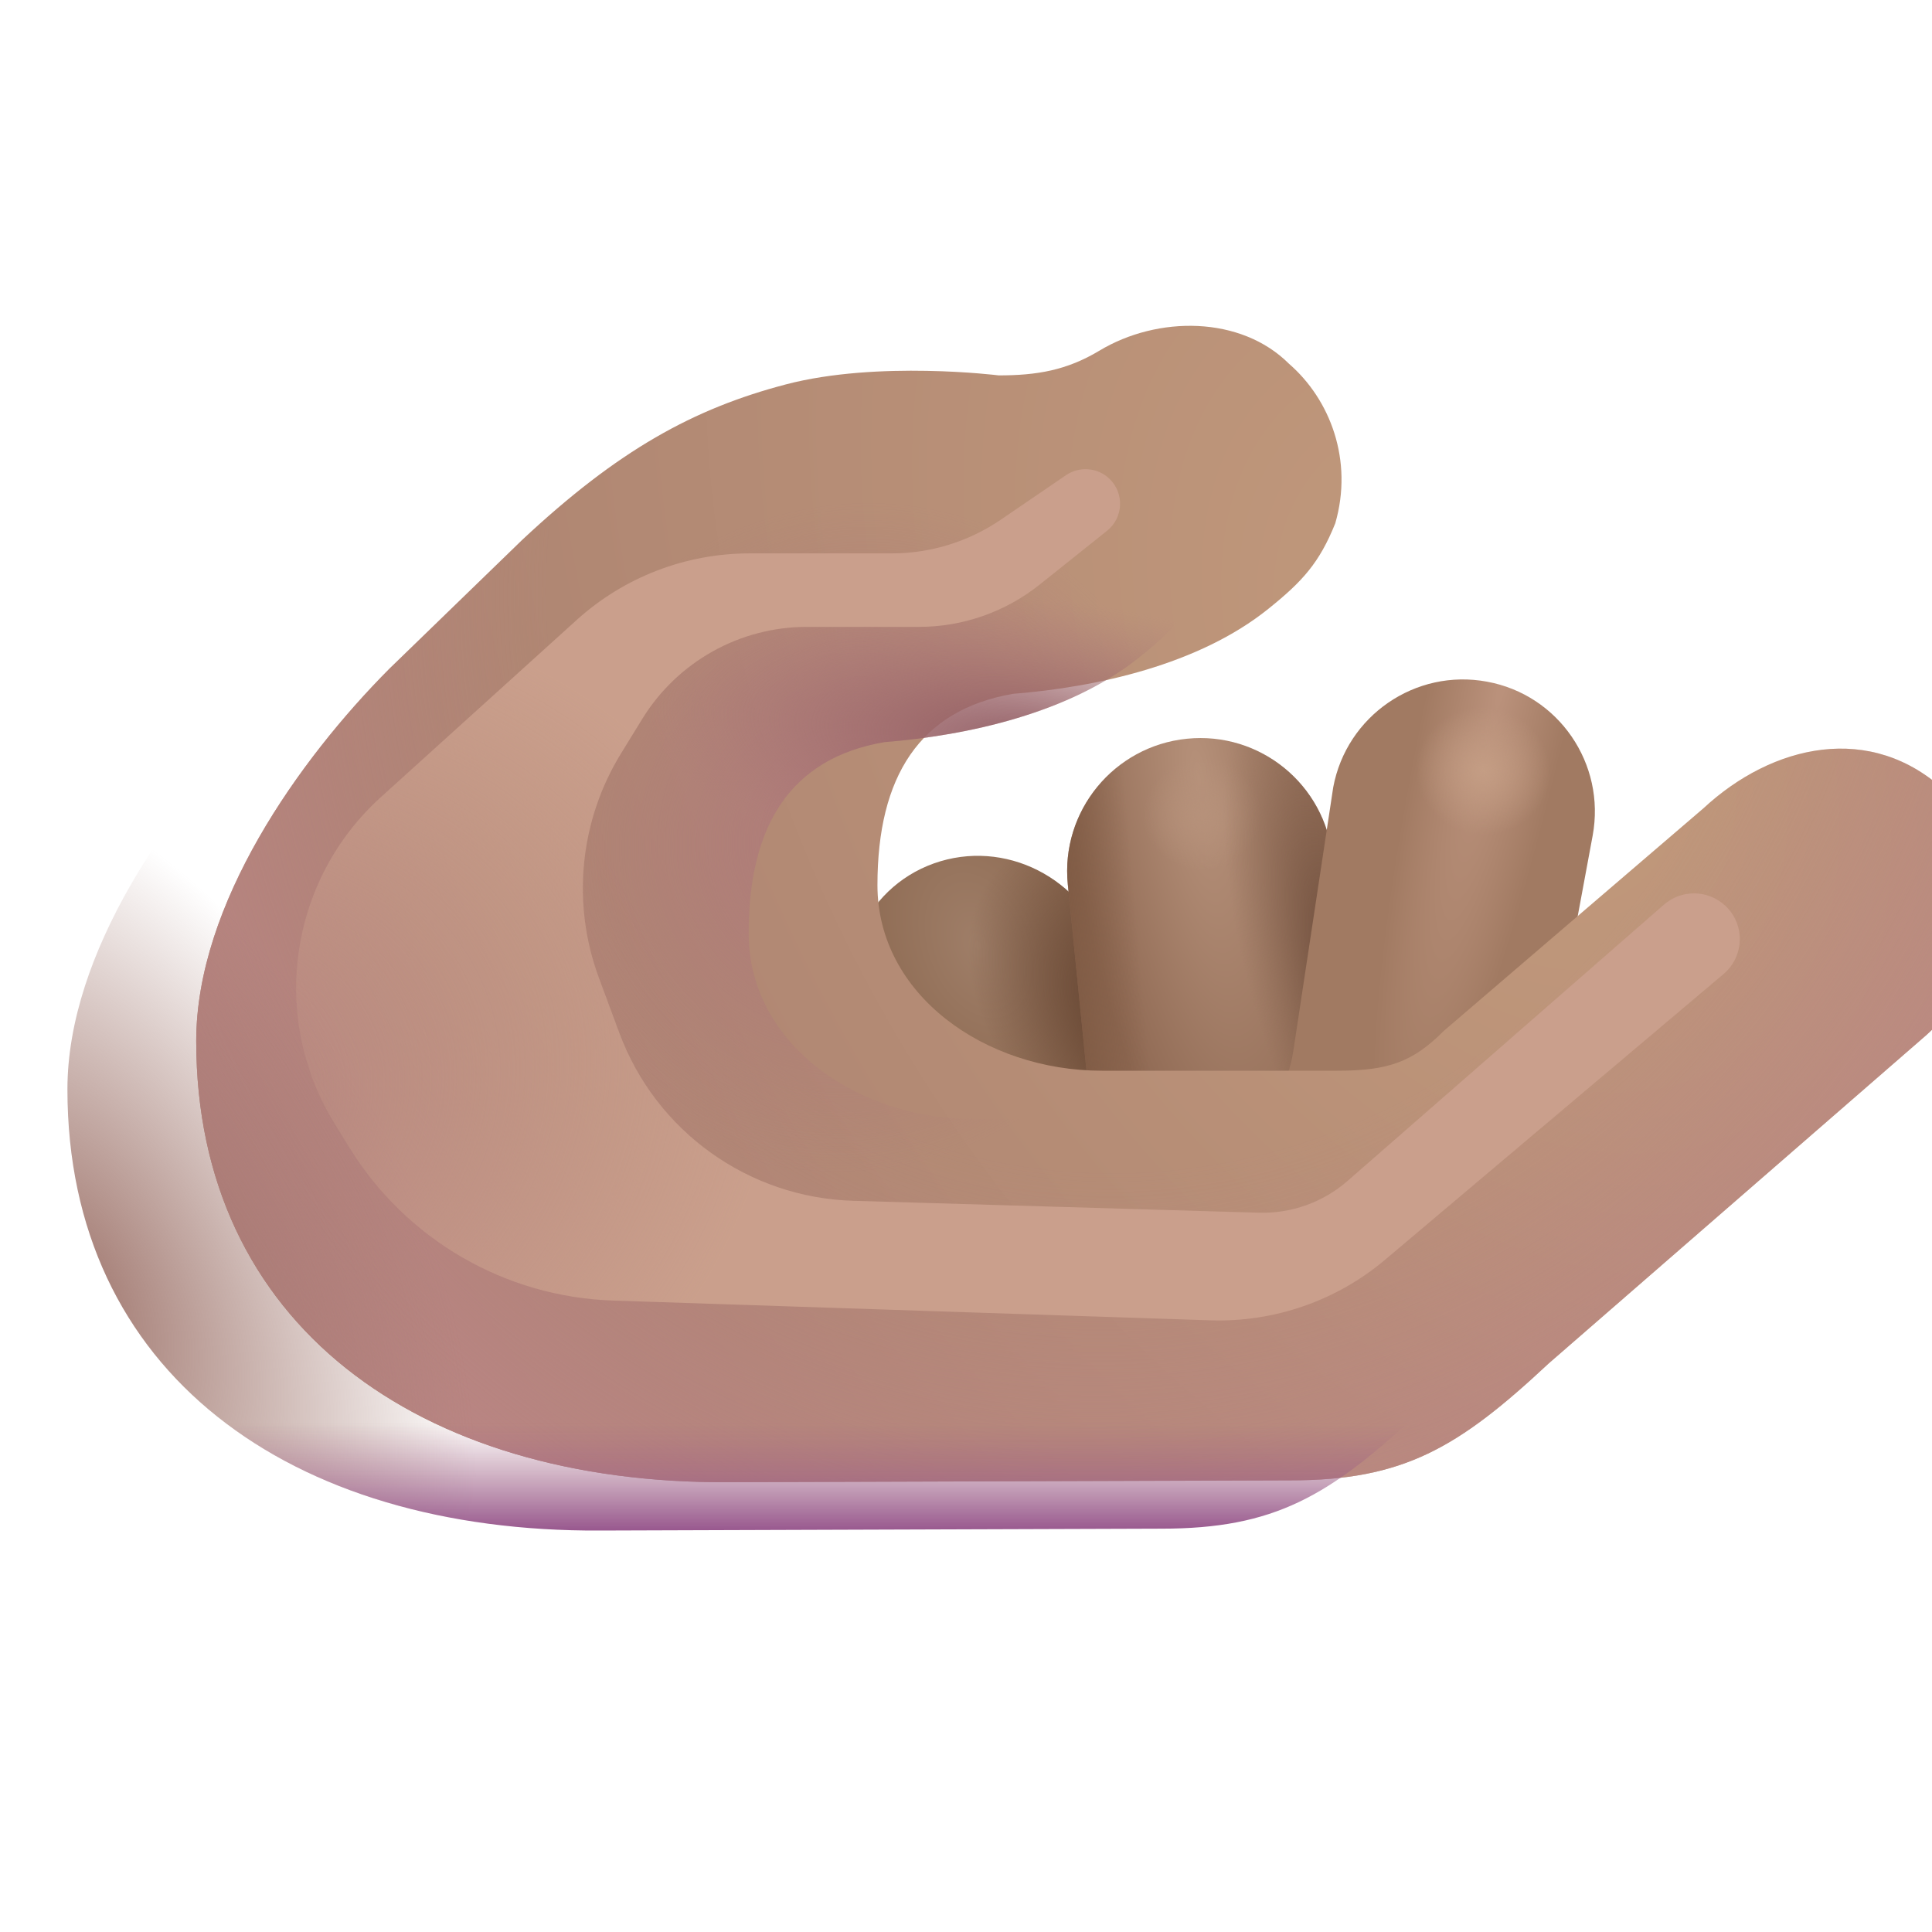 <svg viewBox="1 1 30 30" xmlns="http://www.w3.org/2000/svg">
<g filter="url(#filter0_i_20020_6683)">
<path d="M15.501 14.407C14.403 14.8 13.89 16.031 14.281 17.172L16.25 22.008L19.877 20.693L18.194 15.77C17.805 14.625 16.598 14.017 15.501 14.407Z" fill="url(#paint0_radial_20020_6683)"/>
<path d="M15.501 14.407C14.403 14.8 13.89 16.031 14.281 17.172L16.25 22.008L19.877 20.693L18.194 15.77C17.805 14.625 16.598 14.017 15.501 14.407Z" fill="url(#paint1_radial_20020_6683)"/>
</g>
<g filter="url(#filter1_i_20020_6683)">
<path d="M19.43 12.471C18.295 12.586 17.468 13.598 17.581 14.733L18.071 19.623L22.18 19.211L21.692 14.318C21.577 13.183 20.566 12.356 19.43 12.471Z" fill="url(#paint2_radial_20020_6683)"/>
<path d="M19.43 12.471C18.295 12.586 17.468 13.598 17.581 14.733L18.071 19.623L22.18 19.211L21.692 14.318C21.577 13.183 20.566 12.356 19.43 12.471Z" fill="url(#paint3_radial_20020_6683)"/>
<path d="M19.43 12.471C18.295 12.586 17.468 13.598 17.581 14.733L18.071 19.623L22.18 19.211L21.692 14.318C21.577 13.183 20.566 12.356 19.43 12.471Z" fill="url(#paint4_linear_20020_6683)"/>
<path d="M19.43 12.471C18.295 12.586 17.468 13.598 17.581 14.733L18.071 19.623L22.18 19.211L21.692 14.318C21.577 13.183 20.566 12.356 19.43 12.471Z" fill="url(#paint5_radial_20020_6683)"/>
</g>
<g filter="url(#filter2_i_20020_6683)">
<path d="M24.091 11.585C22.979 11.378 21.909 12.114 21.702 13.226L21.082 17.323C21.006 17.825 20.742 18.28 20.344 18.594L20.125 18.767H24.842L25.731 13.974C25.936 12.859 25.202 11.789 24.091 11.585Z" fill="url(#paint6_radial_20020_6683)"/>
<path d="M24.091 11.585C22.979 11.378 21.909 12.114 21.702 13.226L21.082 17.323C21.006 17.825 20.742 18.28 20.344 18.594L20.125 18.767H24.842L25.731 13.974C25.936 12.859 25.202 11.789 24.091 11.585Z" fill="url(#paint7_radial_20020_6683)"/>
</g>
<g filter="url(#filter3_iii_20020_6683)">
<path d="M12.625 15.494C12.625 17.196 14.297 18.376 16.109 18.376H19.766C20.566 18.376 20.94 18.238 21.422 17.755L25.452 14.3C26.514 13.314 28.054 12.946 29.224 14.05C30.467 15.223 30.037 16.81 28.913 17.822L23.046 22.923C21.64 24.237 20.787 24.737 19.037 24.737L10.321 24.766C5.496 24.795 2.047 22.305 2.047 17.915C2.047 15.79 3.641 13.547 5.047 12.133L7.109 10.133C8.602 8.735 9.773 8.094 11.203 7.719C12.633 7.344 14.508 7.579 14.508 7.579C15.099 7.579 15.563 7.501 16.07 7.196C16.976 6.65 18.267 6.651 19.016 7.399C19.656 7.954 20.016 8.899 19.734 9.876C19.487 10.491 19.224 10.779 18.695 11.204C17.618 12.07 16.035 12.42 14.729 12.524C13.281 12.774 12.625 13.809 12.625 15.494Z" fill="url(#paint8_radial_20020_6683)"/>
<path d="M12.625 15.494C12.625 17.196 14.297 18.376 16.109 18.376H19.766C20.566 18.376 20.94 18.238 21.422 17.755L25.452 14.3C26.514 13.314 28.054 12.946 29.224 14.05C30.467 15.223 30.037 16.81 28.913 17.822L23.046 22.923C21.64 24.237 20.787 24.737 19.037 24.737L10.321 24.766C5.496 24.795 2.047 22.305 2.047 17.915C2.047 15.79 3.641 13.547 5.047 12.133L7.109 10.133C8.602 8.735 9.773 8.094 11.203 7.719C12.633 7.344 14.508 7.579 14.508 7.579C15.099 7.579 15.563 7.501 16.07 7.196C16.976 6.65 18.267 6.651 19.016 7.399C19.656 7.954 20.016 8.899 19.734 9.876C19.487 10.491 19.224 10.779 18.695 11.204C17.618 12.07 16.035 12.42 14.729 12.524C13.281 12.774 12.625 13.809 12.625 15.494Z" fill="url(#paint9_radial_20020_6683)"/>
</g>
<path d="M12.625 15.494C12.625 17.196 14.297 18.376 16.109 18.376H19.766C20.566 18.376 20.94 18.238 21.422 17.755L25.452 14.3C26.514 13.314 28.054 12.946 29.224 14.05C30.467 15.223 30.037 16.81 28.913 17.822L23.046 22.923C21.64 24.237 20.787 24.737 19.037 24.737L10.321 24.766C5.496 24.795 2.047 22.305 2.047 17.915C2.047 15.79 3.641 13.547 5.047 12.133L7.109 10.133C8.602 8.735 9.773 8.094 11.203 7.719C12.633 7.344 14.508 7.579 14.508 7.579C15.099 7.579 15.563 7.501 16.07 7.196C16.976 6.65 18.267 6.651 19.016 7.399C19.656 7.954 20.016 8.899 19.734 9.876C19.487 10.491 19.224 10.779 18.695 11.204C17.618 12.07 16.035 12.42 14.729 12.524C13.281 12.774 12.625 13.809 12.625 15.494Z" fill="url(#paint10_radial_20020_6683)"/>
<path d="M12.625 15.494C12.625 17.196 14.297 18.376 16.109 18.376H19.766C20.566 18.376 20.94 18.238 21.422 17.755L25.452 14.3C26.514 13.314 28.054 12.946 29.224 14.05C30.467 15.223 30.037 16.81 28.913 17.822L23.046 22.923C21.64 24.237 20.787 24.737 19.037 24.737L10.321 24.766C5.496 24.795 2.047 22.305 2.047 17.915C2.047 15.79 3.641 13.547 5.047 12.133L7.109 10.133C8.602 8.735 9.773 8.094 11.203 7.719C12.633 7.344 14.508 7.579 14.508 7.579C15.099 7.579 15.563 7.501 16.07 7.196C16.976 6.65 18.267 6.651 19.016 7.399C19.656 7.954 20.016 8.899 19.734 9.876C19.487 10.491 19.224 10.779 18.695 11.204C17.618 12.07 16.035 12.42 14.729 12.524C13.281 12.774 12.625 13.809 12.625 15.494Z" fill="url(#paint11_linear_20020_6683)"/>
<path d="M12.625 15.494C12.625 17.196 14.297 18.376 16.109 18.376H19.766C20.566 18.376 20.94 18.238 21.422 17.755L25.452 14.3C26.514 13.314 28.054 12.946 29.224 14.05C30.467 15.223 30.037 16.81 28.913 17.822L23.046 22.923C21.64 24.237 20.787 24.737 19.037 24.737L10.321 24.766C5.496 24.795 2.047 22.305 2.047 17.915C2.047 15.79 3.641 13.547 5.047 12.133L7.109 10.133C8.602 8.735 9.773 8.094 11.203 7.719C12.633 7.344 14.508 7.579 14.508 7.579C15.099 7.579 15.563 7.501 16.07 7.196C16.976 6.65 18.267 6.651 19.016 7.399C19.656 7.954 20.016 8.899 19.734 9.876C19.487 10.491 19.224 10.779 18.695 11.204C17.618 12.07 16.035 12.42 14.729 12.524C13.281 12.774 12.625 13.809 12.625 15.494Z" fill="url(#paint12_radial_20020_6683)"/>
<path d="M12.625 15.494C12.625 17.196 14.297 18.376 16.109 18.376H19.766C20.566 18.376 20.94 18.238 21.422 17.755L25.452 14.3C26.514 13.314 28.054 12.946 29.224 14.05C30.467 15.223 30.037 16.81 28.913 17.822L23.046 22.923C21.64 24.237 20.787 24.737 19.037 24.737L10.321 24.766C5.496 24.795 2.047 22.305 2.047 17.915C2.047 15.79 3.641 13.547 5.047 12.133L7.109 10.133C8.602 8.735 9.773 8.094 11.203 7.719C12.633 7.344 14.508 7.579 14.508 7.579C15.099 7.579 15.563 7.501 16.07 7.196C16.976 6.65 18.267 6.651 19.016 7.399C19.656 7.954 20.016 8.899 19.734 9.876C19.487 10.491 19.224 10.779 18.695 11.204C17.618 12.07 16.035 12.42 14.729 12.524C13.281 12.774 12.625 13.809 12.625 15.494Z" fill="url(#paint13_radial_20020_6683)"/>
<g filter="url(#filter4_f_20020_6683)">
<path d="M22.509 20.56L27.763 16.125C28.088 15.85 28.101 15.354 27.79 15.064C27.524 14.815 27.113 14.808 26.838 15.047L21.924 19.338C21.545 19.669 21.054 19.845 20.55 19.831L14.251 19.646C12.622 19.599 11.185 18.568 10.618 17.041L10.301 16.187C9.872 15.032 9.999 13.744 10.646 12.695L10.975 12.16C11.522 11.274 12.488 10.734 13.529 10.734H15.27C15.95 10.734 16.61 10.503 17.142 10.079L18.19 9.242C18.443 9.04 18.462 8.663 18.23 8.437C18.047 8.259 17.763 8.235 17.552 8.379L16.54 9.07C16.041 9.41 15.452 9.593 14.848 9.593H12.64C11.648 9.593 10.691 9.961 9.956 10.626L6.915 13.377C5.485 14.671 5.182 16.8 6.193 18.442L6.426 18.82C7.306 20.248 8.842 21.139 10.518 21.195L19.797 21.502C20.786 21.534 21.753 21.199 22.509 20.56Z" fill="url(#paint14_radial_20020_6683)"/>
</g>
<defs>
<filter id="filter0_i_20020_6683" x="14.151" y="14.289" width="5.726" height="7.719" filterUnits="userSpaceOnUse" color-interpolation-filters="sRGB">
<feFlood flood-opacity="0" result="BackgroundImageFix"/>
<feBlend mode="normal" in="SourceGraphic" in2="BackgroundImageFix" result="shape"/>
<feColorMatrix in="SourceAlpha" type="matrix" values="0 0 0 0 0 0 0 0 0 0 0 0 0 0 0 0 0 0 127 0" result="hardAlpha"/>
<feOffset/>
<feGaussianBlur stdDeviation="0.25"/>
<feComposite in2="hardAlpha" operator="arithmetic" k2="-1" k3="1"/>
<feColorMatrix type="matrix" values="0 0 0 0 0.486 0 0 0 0 0.341 0 0 0 0 0.251 0 0 0 1 0"/>
<feBlend mode="normal" in2="shape" result="effect1_innerShadow_20020_6683"/>
</filter>
<filter id="filter1_i_20020_6683" x="17.57" y="12.461" width="4.609" height="7.162" filterUnits="userSpaceOnUse" color-interpolation-filters="sRGB">
<feFlood flood-opacity="0" result="BackgroundImageFix"/>
<feBlend mode="normal" in="SourceGraphic" in2="BackgroundImageFix" result="shape"/>
<feColorMatrix in="SourceAlpha" type="matrix" values="0 0 0 0 0 0 0 0 0 0 0 0 0 0 0 0 0 0 127 0" result="hardAlpha"/>
<feOffset/>
<feGaussianBlur stdDeviation="0.25"/>
<feComposite in2="hardAlpha" operator="arithmetic" k2="-1" k3="1"/>
<feColorMatrix type="matrix" values="0 0 0 0 0.514 0 0 0 0 0.384 0 0 0 0 0.302 0 0 0 1 0"/>
<feBlend mode="normal" in2="shape" result="effect1_innerShadow_20020_6683"/>
</filter>
<filter id="filter2_i_20020_6683" x="20.125" y="11.55" width="5.64" height="7.217" filterUnits="userSpaceOnUse" color-interpolation-filters="sRGB">
<feFlood flood-opacity="0" result="BackgroundImageFix"/>
<feBlend mode="normal" in="SourceGraphic" in2="BackgroundImageFix" result="shape"/>
<feColorMatrix in="SourceAlpha" type="matrix" values="0 0 0 0 0 0 0 0 0 0 0 0 0 0 0 0 0 0 127 0" result="hardAlpha"/>
<feOffset/>
<feGaussianBlur stdDeviation="0.25"/>
<feComposite in2="hardAlpha" operator="arithmetic" k2="-1" k3="1"/>
<feColorMatrix type="matrix" values="0 0 0 0 0.525 0 0 0 0 0.388 0 0 0 0 0.306 0 0 0 1 0"/>
<feBlend mode="normal" in2="shape" result="effect1_innerShadow_20020_6683"/>
</filter>
<filter id="filter3_iii_20020_6683" x="2.047" y="5.559" width="29.181" height="19.707" filterUnits="userSpaceOnUse" color-interpolation-filters="sRGB">
<feFlood flood-opacity="0" result="BackgroundImageFix"/>
<feBlend mode="normal" in="SourceGraphic" in2="BackgroundImageFix" result="shape"/>
<feColorMatrix in="SourceAlpha" type="matrix" values="0 0 0 0 0 0 0 0 0 0 0 0 0 0 0 0 0 0 127 0" result="hardAlpha"/>
<feOffset dx="1.25" dy="-1.25"/>
<feGaussianBlur stdDeviation="0.75"/>
<feComposite in2="hardAlpha" operator="arithmetic" k2="-1" k3="1"/>
<feColorMatrix type="matrix" values="0 0 0 0 0.62 0 0 0 0 0.451 0 0 0 0 0.416 0 0 0 1 0"/>
<feBlend mode="normal" in2="shape" result="effect1_innerShadow_20020_6683"/>
<feColorMatrix in="SourceAlpha" type="matrix" values="0 0 0 0 0 0 0 0 0 0 0 0 0 0 0 0 0 0 127 0" result="hardAlpha"/>
<feOffset/>
<feGaussianBlur stdDeviation="0.25"/>
<feComposite in2="hardAlpha" operator="arithmetic" k2="-1" k3="1"/>
<feColorMatrix type="matrix" values="0 0 0 0 0.588 0 0 0 0 0.455 0 0 0 0 0.357 0 0 0 1 0"/>
<feBlend mode="normal" in2="effect1_innerShadow_20020_6683" result="effect2_innerShadow_20020_6683"/>
<feColorMatrix in="SourceAlpha" type="matrix" values="0 0 0 0 0 0 0 0 0 0 0 0 0 0 0 0 0 0 127 0" result="hardAlpha"/>
<feOffset dx="0.75" dy="0.5"/>
<feGaussianBlur stdDeviation="0.75"/>
<feComposite in2="hardAlpha" operator="arithmetic" k2="-1" k3="1"/>
<feColorMatrix type="matrix" values="0 0 0 0 0.58 0 0 0 0 0.463 0 0 0 0 0.38 0 0 0 1 0"/>
<feBlend mode="normal" in2="effect2_innerShadow_20020_6683" result="effect3_innerShadow_20020_6683"/>
</filter>
<filter id="filter4_f_20020_6683" x="4.099" y="6.785" width="25.417" height="16.219" filterUnits="userSpaceOnUse" color-interpolation-filters="sRGB">
<feFlood flood-opacity="0" result="BackgroundImageFix"/>
<feBlend mode="normal" in="SourceGraphic" in2="BackgroundImageFix" result="shape"/>
<feGaussianBlur stdDeviation="0.75" result="effect1_foregroundBlur_20020_6683"/>
</filter>
<radialGradient id="paint0_radial_20020_6683" cx="0" cy="0" r="1" gradientUnits="userSpaceOnUse" gradientTransform="translate(16.188 15.68) rotate(69.034) scale(3.581 2.346)">
<stop stop-color="#9F7E68"/>
<stop offset="1" stop-color="#88644B"/>
</radialGradient>
<radialGradient id="paint1_radial_20020_6683" cx="0" cy="0" r="1" gradientUnits="userSpaceOnUse" gradientTransform="translate(19.594 17.055) rotate(-142.242) scale(4.032 2.591)">
<stop offset="0.31" stop-color="#62422F"/>
<stop offset="1" stop-color="#62422F" stop-opacity="0"/>
</radialGradient>
<radialGradient id="paint2_radial_20020_6683" cx="0" cy="0" r="1" gradientUnits="userSpaceOnUse" gradientTransform="translate(19.625 13.118) rotate(81.564) scale(7.456 2.106)">
<stop stop-color="#B6917A"/>
<stop offset="1" stop-color="#8E6852"/>
</radialGradient>
<radialGradient id="paint3_radial_20020_6683" cx="0" cy="0" r="1" gradientUnits="userSpaceOnUse" gradientTransform="translate(19.672 13.642) rotate(84.243) scale(0.874 0.92)">
<stop stop-color="#B6917A"/>
<stop offset="1" stop-color="#B6917A" stop-opacity="0"/>
</radialGradient>
<linearGradient id="paint4_linear_20020_6683" x1="17.375" y1="17.219" x2="18.812" y2="17.094" gradientUnits="userSpaceOnUse">
<stop stop-color="#7B5740"/>
<stop offset="1" stop-color="#7B5740" stop-opacity="0"/>
</linearGradient>
<radialGradient id="paint5_radial_20020_6683" cx="0" cy="0" r="1" gradientUnits="userSpaceOnUse" gradientTransform="translate(21.975 16.322) rotate(-105.945) scale(4.827 1.532)">
<stop stop-color="#684837"/>
<stop offset="1" stop-color="#81604C" stop-opacity="0"/>
</radialGradient>
<radialGradient id="paint6_radial_20020_6683" cx="0" cy="0" r="1" gradientUnits="userSpaceOnUse" gradientTransform="translate(24.339 11.55) rotate(102.428) scale(7.98 1.13)">
<stop stop-color="#BB927C"/>
<stop offset="1" stop-color="#A17A62"/>
</radialGradient>
<radialGradient id="paint7_radial_20020_6683" cx="0" cy="0" r="1" gradientUnits="userSpaceOnUse" gradientTransform="translate(24.031 12.969) rotate(100.443) scale(0.996 1.042)">
<stop stop-color="#C49D84"/>
<stop offset="1" stop-color="#C49D84" stop-opacity="0"/>
</radialGradient>
<radialGradient id="paint8_radial_20020_6683" cx="0" cy="0" r="1" gradientUnits="userSpaceOnUse" gradientTransform="translate(22.393 12.671) rotate(149.268) scale(21.543 31.498)">
<stop stop-color="#C29A7C"/>
<stop offset="1" stop-color="#A57B6D"/>
</radialGradient>
<radialGradient id="paint9_radial_20020_6683" cx="0" cy="0" r="1" gradientUnits="userSpaceOnUse" gradientTransform="translate(17.058 10.221) rotate(127.677) scale(18.377 16.868)">
<stop offset="0.545" stop-color="#BB8685" stop-opacity="0"/>
<stop offset="1" stop-color="#BB8685"/>
</radialGradient>
<radialGradient id="paint10_radial_20020_6683" cx="0" cy="0" r="1" gradientUnits="userSpaceOnUse" gradientTransform="translate(2.047 21.125) rotate(-26.978) scale(5.558 8.819)">
<stop stop-color="#9E746B"/>
<stop offset="1" stop-color="#9E746B" stop-opacity="0"/>
</radialGradient>
<linearGradient id="paint11_linear_20020_6683" x1="14.479" y1="24.766" x2="14.479" y2="23.089" gradientUnits="userSpaceOnUse">
<stop stop-color="#97578E"/>
<stop offset="1" stop-color="#A3677D" stop-opacity="0"/>
</linearGradient>
<radialGradient id="paint12_radial_20020_6683" cx="0" cy="0" r="1" gradientUnits="userSpaceOnUse" gradientTransform="translate(14.25 14) rotate(132.138) scale(5.31 5.065)">
<stop stop-color="#AE797A"/>
<stop offset="1" stop-color="#AE797A" stop-opacity="0"/>
</radialGradient>
<radialGradient id="paint13_radial_20020_6683" cx="0" cy="0" r="1" gradientUnits="userSpaceOnUse" gradientTransform="translate(17.236 12.632) rotate(-172.718) scale(6.263 2.325)">
<stop stop-color="#8C575E"/>
<stop offset="1" stop-color="#AE797C" stop-opacity="0"/>
</radialGradient>
<radialGradient id="paint14_radial_20020_6683" cx="0" cy="0" r="1" gradientUnits="userSpaceOnUse" gradientTransform="translate(3.33 18.226) rotate(-17.266) scale(12.541 9.776)">
<stop stop-color="#CA9F8C" stop-opacity="0"/>
<stop offset="0.79" stop-color="#CA9F8C"/>
</radialGradient>
</defs>
</svg>
